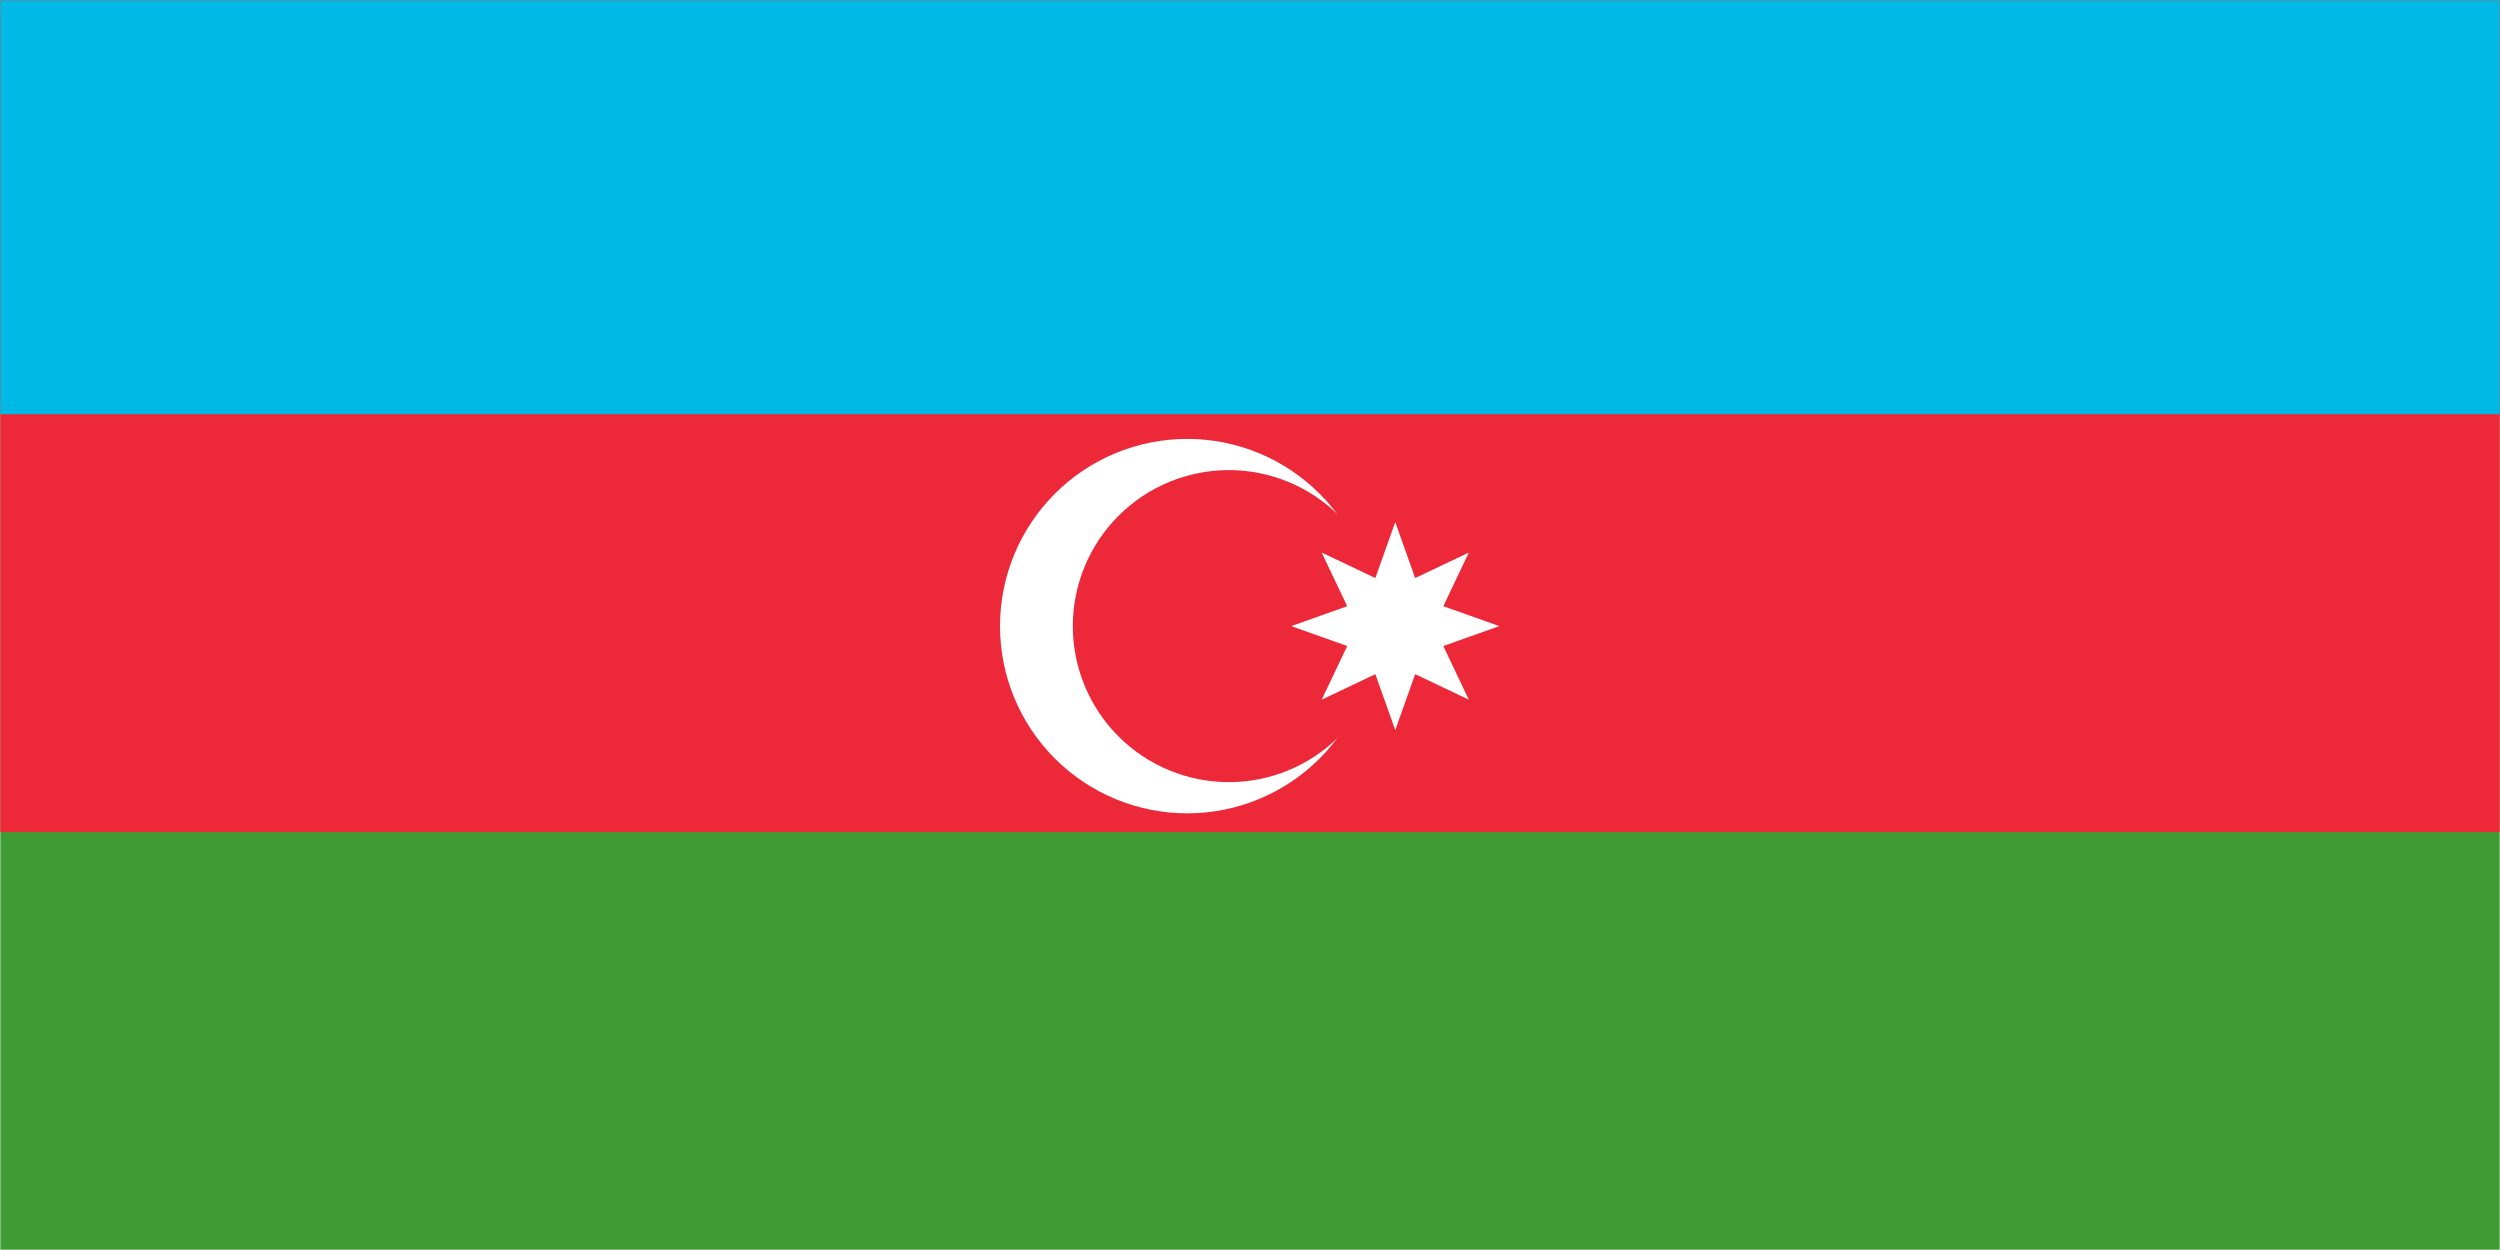 <svg width="900" height="450" viewBox="0 0 900 450" fill="none" xmlns="http://www.w3.org/2000/svg">
<rect width="900" height="450" fill="#1E1E1E"/>
<g clip-path="url(#clip0_0_1)">
<rect width="900" height="450" fill="white"/>
<mask id="mask0_0_1" style="mask-type:luminance" maskUnits="userSpaceOnUse" x="0" y="0" width="900" height="450">
<path d="M0 -3.37219e-06H900V450H0V-3.37219e-06Z" fill="white"/>
</mask>
<g mask="url(#mask0_0_1)">
<path d="M0 -3.37219e-06H900V450H0V-3.37219e-06Z" fill="white"/>
<path d="M0 -3.37219e-06H900V450H0V-3.37219e-06Z" fill="white"/>
<path d="M0 -3.37219e-06H900V450H0V-3.37219e-06Z" fill="#3F9C35"/>
</g>
<mask id="mask1_0_1" style="mask-type:luminance" maskUnits="userSpaceOnUse" x="0" y="0" width="900" height="300">
<path d="M0 -3.37219e-06H900V300H0V-3.37219e-06Z" fill="white"/>
</mask>
<g mask="url(#mask1_0_1)">
<path d="M0 -3.37219e-06H900V299.557H0V-3.37219e-06Z" fill="#ED2939"/>
</g>
<mask id="mask2_0_1" style="mask-type:luminance" maskUnits="userSpaceOnUse" x="0" y="0" width="900" height="150">
<path d="M0 -3.37219e-06H900V150H0V-3.37219e-06Z" fill="white"/>
</mask>
<g mask="url(#mask2_0_1)">
<path d="M0 -3.37219e-06H900V149.113H0V-3.37219e-06Z" fill="#00B9E4"/>
</g>
<path d="M494.802 225.401C494.802 227.609 494.693 229.813 494.479 232.01C494.26 234.203 493.938 236.385 493.505 238.552C493.078 240.714 492.542 242.854 491.901 244.969C491.26 247.078 490.516 249.156 489.672 251.193C488.828 253.234 487.885 255.229 486.844 257.172C485.802 259.12 484.672 261.01 483.443 262.849C482.219 264.682 480.906 266.453 479.505 268.161C478.104 269.865 476.62 271.5 475.063 273.063C473.5 274.62 471.865 276.104 470.161 277.5C468.453 278.901 466.682 280.219 464.849 281.443C463.01 282.667 461.12 283.802 459.177 284.844C457.229 285.885 455.234 286.828 453.193 287.672C451.156 288.516 449.078 289.26 446.969 289.901C444.854 290.542 442.719 291.078 440.552 291.505C438.385 291.938 436.203 292.26 434.01 292.479C431.813 292.693 429.609 292.802 427.401 292.802C425.193 292.802 422.995 292.693 420.797 292.479C418.599 292.26 416.417 291.938 414.255 291.505C412.089 291.078 409.948 290.542 407.839 289.901C405.724 289.26 403.651 288.516 401.609 287.672C399.568 286.828 397.578 285.885 395.63 284.844C393.682 283.802 391.792 282.667 389.958 281.443C388.12 280.219 386.349 278.901 384.646 277.5C382.938 276.104 381.302 274.62 379.745 273.063C378.182 271.5 376.703 269.865 375.302 268.161C373.901 266.453 372.589 264.682 371.359 262.849C370.135 261.01 369 259.12 367.958 257.172C366.922 255.229 365.979 253.234 365.13 251.193C364.286 249.156 363.547 247.078 362.906 244.969C362.266 242.854 361.729 240.714 361.297 238.552C360.865 236.385 360.542 234.203 360.328 232.01C360.109 229.813 360 227.609 360 225.401C360 223.193 360.109 220.99 360.328 218.797C360.542 216.599 360.865 214.417 361.297 212.25C361.729 210.089 362.266 207.948 362.906 205.839C363.547 203.724 364.286 201.646 365.13 199.609C365.979 197.568 366.922 195.578 367.958 193.63C369 191.682 370.135 189.792 371.359 187.958C372.589 186.12 373.901 184.349 375.302 182.646C376.703 180.938 378.182 179.302 379.745 177.745C381.302 176.182 382.938 174.703 384.646 173.302C386.349 171.901 388.12 170.589 389.958 169.359C391.792 168.135 393.682 167 395.63 165.958C397.578 164.922 399.568 163.979 401.609 163.13C403.651 162.286 405.724 161.547 407.839 160.901C409.948 160.26 412.089 159.729 414.255 159.297C416.417 158.865 418.599 158.542 420.797 158.328C422.995 158.109 425.193 158 427.401 158C429.609 158 431.813 158.109 434.01 158.328C436.203 158.542 438.385 158.865 440.552 159.297C442.719 159.729 444.854 160.26 446.969 160.901C449.078 161.547 451.156 162.286 453.193 163.13C455.234 163.979 457.229 164.922 459.177 165.958C461.12 167 463.01 168.135 464.849 169.359C466.682 170.589 468.453 171.901 470.161 173.302C471.865 174.703 473.5 176.182 475.063 177.745C476.62 179.302 478.104 180.938 479.505 182.646C480.906 184.349 482.219 186.12 483.443 187.958C484.672 189.792 485.802 191.682 486.844 193.63C487.885 195.578 488.828 197.568 489.672 199.609C490.516 201.646 491.26 203.724 491.901 205.839C492.542 207.948 493.078 210.089 493.505 212.25C493.938 214.417 494.26 216.599 494.479 218.797C494.693 220.99 494.802 223.193 494.802 225.401Z" fill="white"/>
<path d="M498.547 225.401C498.547 227.24 498.458 229.078 498.276 230.906C498.094 232.74 497.828 234.557 497.469 236.359C497.109 238.161 496.661 239.948 496.13 241.708C495.594 243.469 494.974 245.198 494.271 246.896C493.568 248.594 492.781 250.255 491.917 251.88C491.047 253.5 490.104 255.078 489.083 256.604C488.057 258.135 486.964 259.609 485.797 261.031C484.63 262.453 483.396 263.818 482.094 265.12C480.797 266.417 479.432 267.651 478.01 268.818C476.589 269.984 475.115 271.078 473.583 272.104C472.057 273.125 470.479 274.068 468.859 274.938C467.234 275.802 465.573 276.589 463.875 277.292C462.177 277.995 460.443 278.615 458.682 279.151C456.922 279.682 455.141 280.13 453.339 280.49C451.531 280.849 449.719 281.12 447.885 281.297C446.057 281.479 444.219 281.568 442.38 281.568C440.542 281.568 438.703 281.479 436.875 281.297C435.042 281.12 433.229 280.849 431.422 280.49C429.62 280.13 427.839 279.682 426.078 279.151C424.318 278.615 422.583 277.995 420.885 277.292C419.188 276.589 417.526 275.802 415.901 274.938C414.281 274.068 412.703 273.125 411.177 272.104C409.646 271.078 408.172 269.984 406.75 268.818C405.328 267.651 403.964 266.417 402.667 265.12C401.365 263.818 400.13 262.453 398.964 261.031C397.797 259.609 396.703 258.135 395.677 256.604C394.656 255.078 393.714 253.5 392.844 251.88C391.979 250.255 391.193 248.594 390.49 246.896C389.786 245.198 389.167 243.469 388.63 241.708C388.099 239.948 387.651 238.161 387.292 236.359C386.932 234.557 386.667 232.74 386.484 230.906C386.302 229.078 386.214 227.24 386.214 225.401C386.214 223.563 386.302 221.729 386.484 219.896C386.667 218.068 386.932 216.25 387.292 214.443C387.651 212.641 388.099 210.859 388.63 209.099C389.167 207.339 389.786 205.609 390.49 203.906C391.193 202.208 391.979 200.547 392.844 198.927C393.714 197.302 394.656 195.724 395.677 194.198C396.703 192.667 397.797 191.193 398.964 189.771C400.13 188.349 401.365 186.984 402.667 185.688C403.964 184.385 405.328 183.151 406.75 181.984C408.172 180.818 409.646 179.724 411.177 178.698C412.703 177.677 414.281 176.734 415.901 175.865C417.526 175 419.188 174.214 420.885 173.51C422.583 172.807 424.318 172.188 426.078 171.651C427.839 171.12 429.62 170.672 431.422 170.313C433.229 169.953 435.042 169.688 436.875 169.505C438.703 169.323 440.542 169.234 442.38 169.234C444.219 169.234 446.057 169.323 447.885 169.505C449.719 169.688 451.531 169.953 453.339 170.313C455.141 170.672 456.922 171.12 458.682 171.651C460.443 172.188 462.177 172.807 463.875 173.51C465.573 174.214 467.234 175 468.859 175.865C470.479 176.734 472.057 177.677 473.583 178.703C475.115 179.724 476.589 180.818 478.01 181.984C479.432 183.151 480.797 184.385 482.094 185.688C483.396 186.984 484.63 188.349 485.797 189.771C486.964 191.193 488.057 192.667 489.083 194.198C490.104 195.724 491.047 197.302 491.917 198.927C492.781 200.547 493.568 202.208 494.271 203.906C494.974 205.609 495.594 207.339 496.13 209.099C496.661 210.859 497.109 212.641 497.469 214.443C497.828 216.25 498.094 218.068 498.276 219.896C498.458 221.729 498.547 223.563 498.547 225.401Z" fill="#ED2939"/>
<path d="M502.292 187.958L509.458 208.104L528.771 198.927L519.589 218.234L539.734 225.401L519.589 232.568L528.771 251.88L509.458 242.698L502.292 262.844L495.125 242.698L475.813 251.88L484.995 232.568L464.849 225.401L484.995 218.234L475.813 198.927L495.125 208.104L502.292 187.958Z" fill="white"/>
</g>
<defs>
<clipPath id="clip0_0_1">
<rect width="900" height="450" fill="white"/>
</clipPath>
</defs>
</svg>
